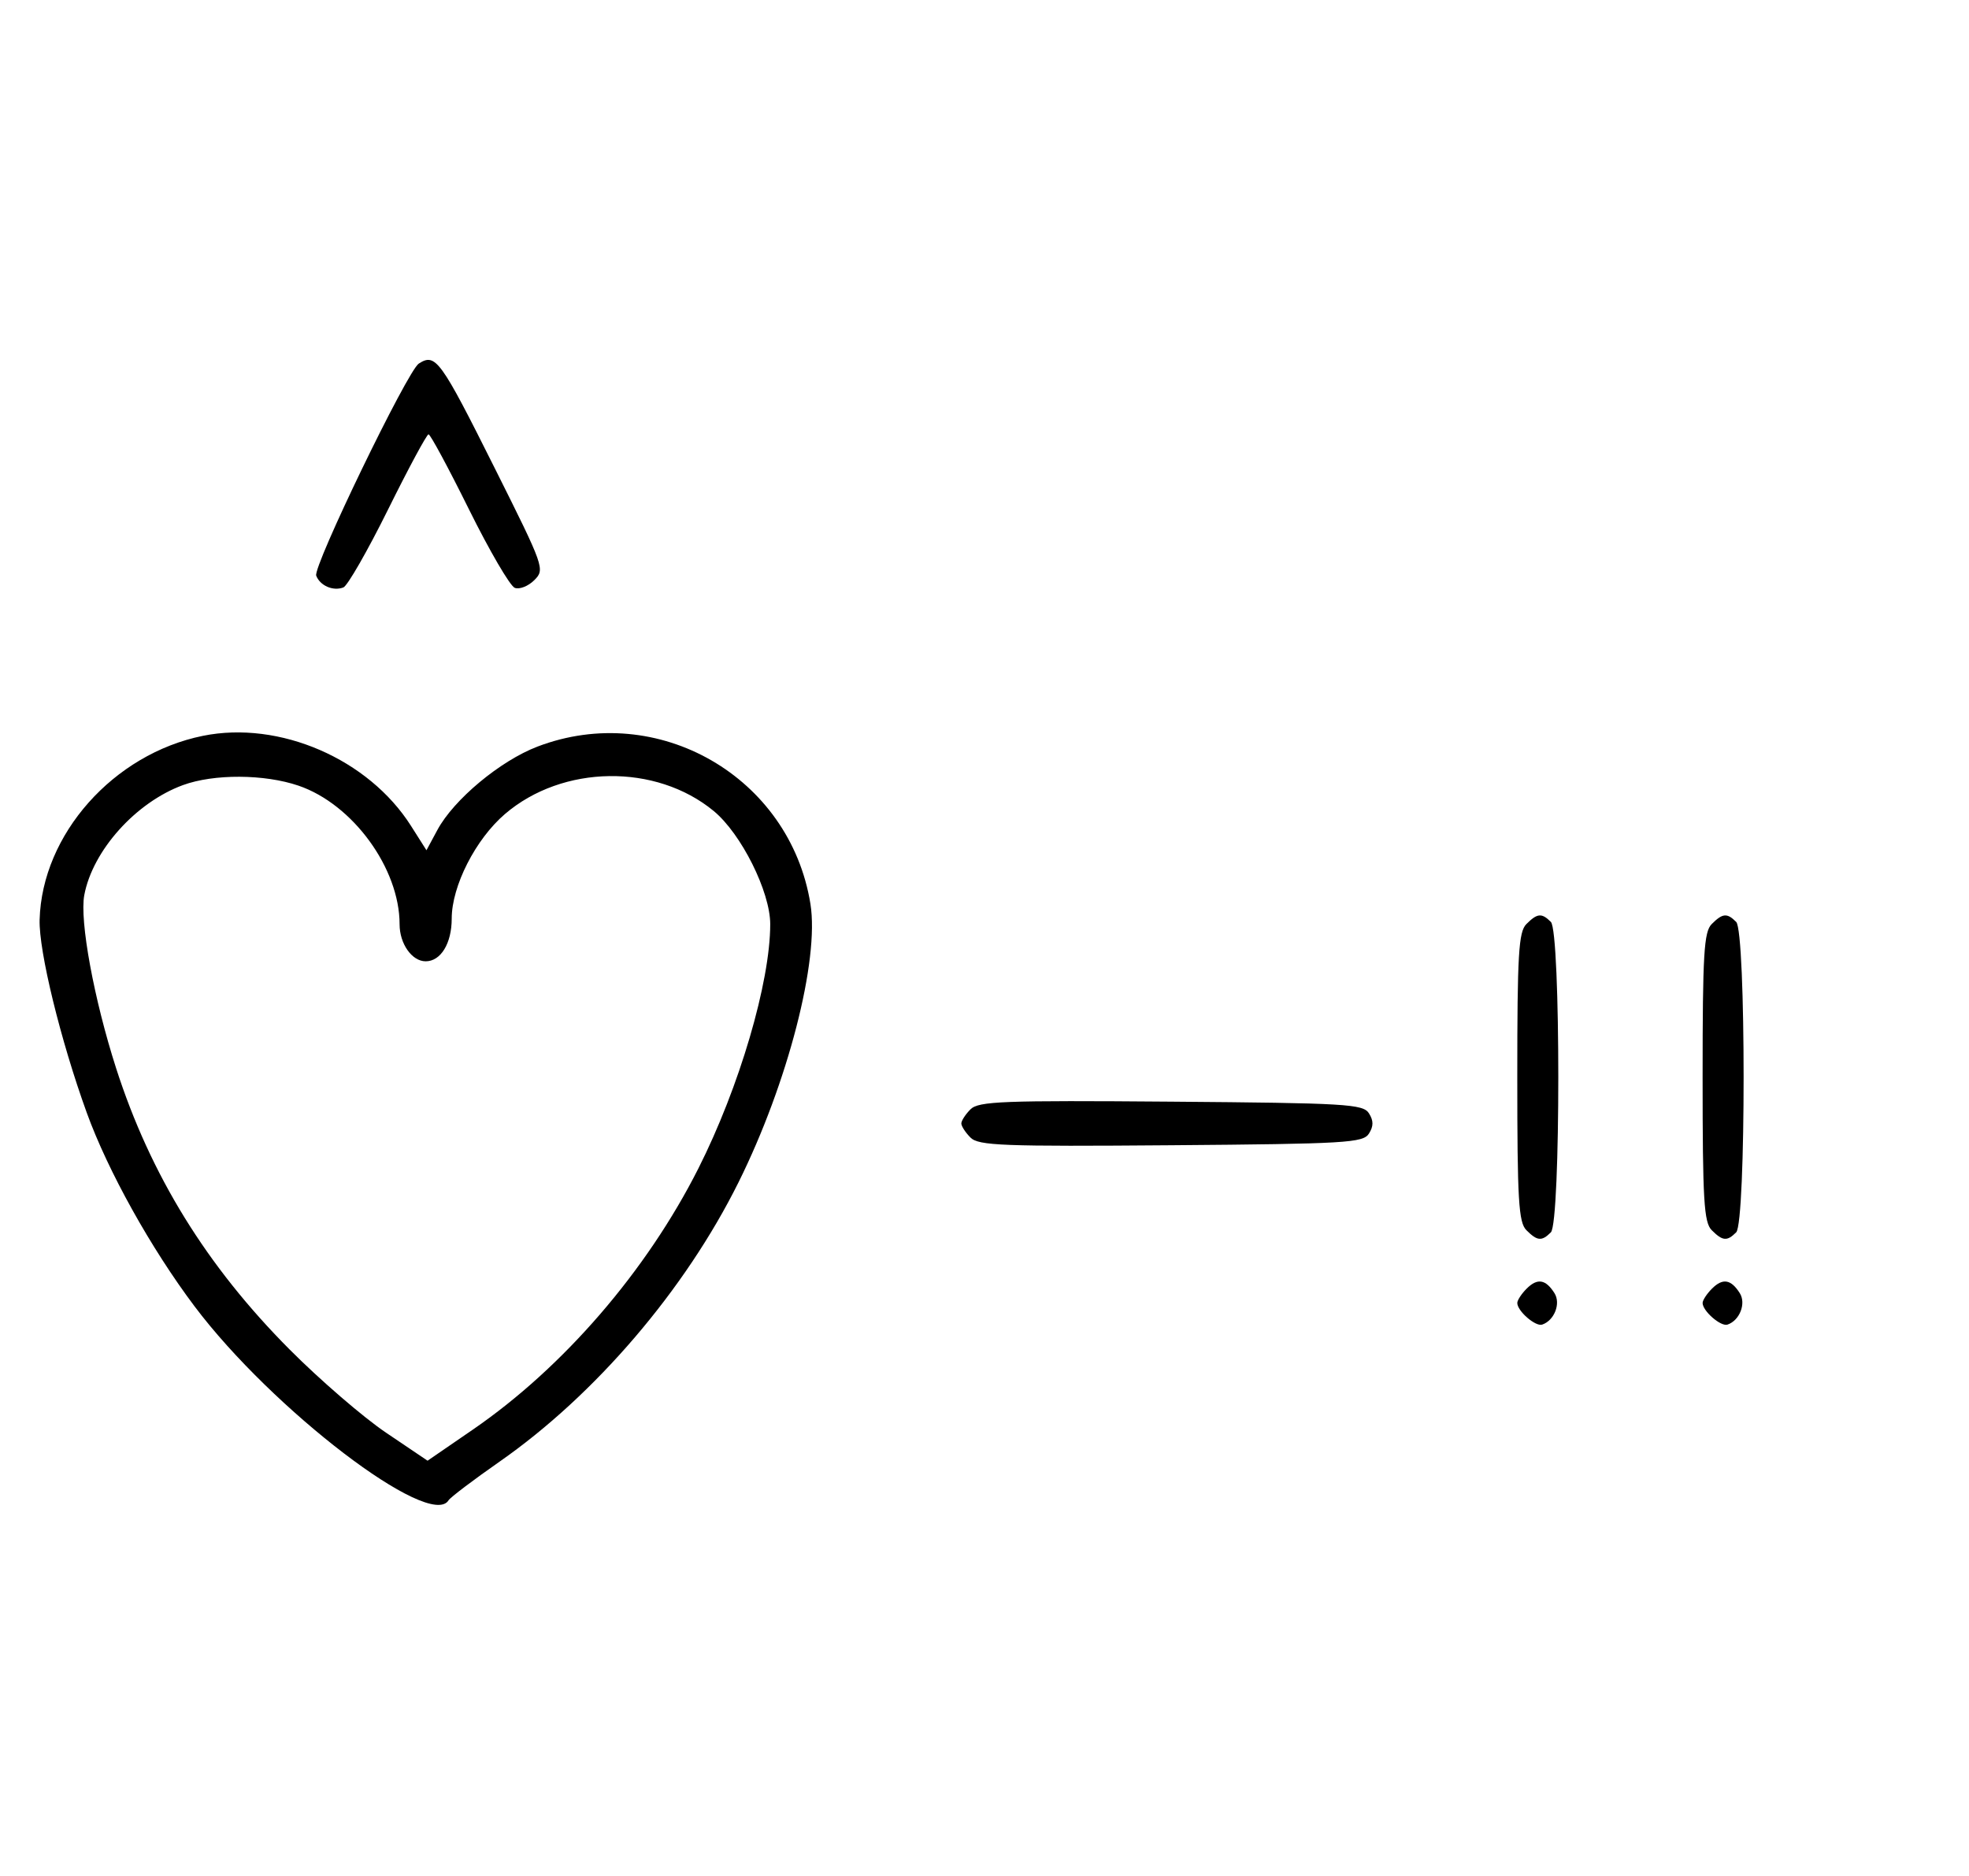 <svg xmlns="http://www.w3.org/2000/svg" width="340" height="324" viewBox="0 0 340 324" version="1.1">
	<path d="M 72.316 62.784 C 70.369 64.022, 54.007 97.855, 54.604 99.410 C 55.269 101.144, 57.524 102.120, 59.295 101.440 C 60.007 101.167, 63.480 95.106, 67.014 87.972 C 70.547 80.837, 73.691 75, 74 75 C 74.309 75, 77.453 80.837, 80.986 87.972 C 84.520 95.106, 88.076 101.199, 88.889 101.511 C 89.701 101.823, 91.219 101.225, 92.261 100.183 C 94.121 98.324, 93.994 97.966, 85.456 80.894 C 76.033 62.053, 75.222 60.935, 72.316 62.784 M 35.045 127.064 C 19.586 130.194, 7.255 144.080, 6.841 158.824 C 6.689 164.231, 10.459 179.667, 14.976 192.133 C 18.628 202.212, 26.063 215.568, 33.594 225.579 C 47.004 243.404, 74.270 264.227, 77.454 259.074 C 77.769 258.565, 81.733 255.561, 86.263 252.400 C 102.796 240.863, 118.290 222.751, 127.526 204.162 C 136.027 187.055, 141.511 165.812, 139.941 156.078 C 136.401 134.137, 113.568 120.988, 92.798 128.928 C 86.373 131.384, 78.359 138.062, 75.529 143.317 L 73.640 146.824 70.976 142.624 C 63.636 131.049, 48.255 124.389, 35.045 127.064 M 31.591 135.573 C 23.452 138.555, 15.998 146.866, 14.553 154.569 C 13.726 158.977, 16.225 172.568, 20.050 184.464 C 25.982 202.912, 35.682 218.638, 50 233.023 C 55.225 238.272, 62.724 244.743, 66.665 247.402 L 73.830 252.237 81.647 246.869 C 97.272 236.137, 111.646 219.492, 120.594 201.768 C 127.665 187.762, 133 169.625, 133 159.594 C 133 153.984, 127.997 143.968, 123.235 140.042 C 113.249 131.811, 97.154 132.040, 87.205 140.557 C 82.124 144.906, 78 153, 78 158.625 C 78 162.910, 76.115 166, 73.500 166 C 71.133 166, 69 162.970, 69 159.607 C 69 149.949, 60.912 138.862, 51.537 135.667 C 45.642 133.659, 36.928 133.618, 31.591 135.573 M 263.571 159.571 C 262.227 160.916, 262 164.736, 262 186 C 262 207.264, 262.227 211.084, 263.571 212.429 C 265.457 214.315, 266.219 214.381, 267.800 212.800 C 269.508 211.092, 269.508 160.908, 267.800 159.200 C 266.219 157.619, 265.457 157.685, 263.571 159.571 M 295.571 159.571 C 294.227 160.916, 294 164.736, 294 186 C 294 207.264, 294.227 211.084, 295.571 212.429 C 297.457 214.315, 298.219 214.381, 299.800 212.800 C 301.508 211.092, 301.508 160.908, 299.800 159.200 C 298.219 157.619, 297.457 157.685, 295.571 159.571 M 167.585 191.558 C 166.713 192.430, 166 193.529, 166 194 C 166 194.471, 166.713 195.570, 167.585 196.442 C 168.978 197.835, 173.159 197.995, 202.226 197.763 C 232.452 197.523, 235.377 197.350, 236.386 195.750 C 237.191 194.474, 237.191 193.526, 236.386 192.250 C 235.377 190.650, 232.452 190.477, 202.226 190.237 C 173.159 190.005, 168.978 190.165, 167.585 191.558 M 263.616 222.527 C 262.727 223.416, 262 224.529, 262 225 C 262 226.389, 265.140 229.120, 266.295 228.735 C 268.395 228.035, 269.549 225.094, 268.423 223.310 C 266.905 220.902, 265.474 220.669, 263.616 222.527 M 295.616 222.527 C 294.727 223.416, 294 224.529, 294 225 C 294 226.389, 297.140 229.120, 298.295 228.735 C 300.395 228.035, 301.549 225.094, 300.423 223.310 C 298.905 220.902, 297.474 220.669, 295.616 222.527 " stroke="none" fill="black" fill-rule="evenodd"/>
</svg>